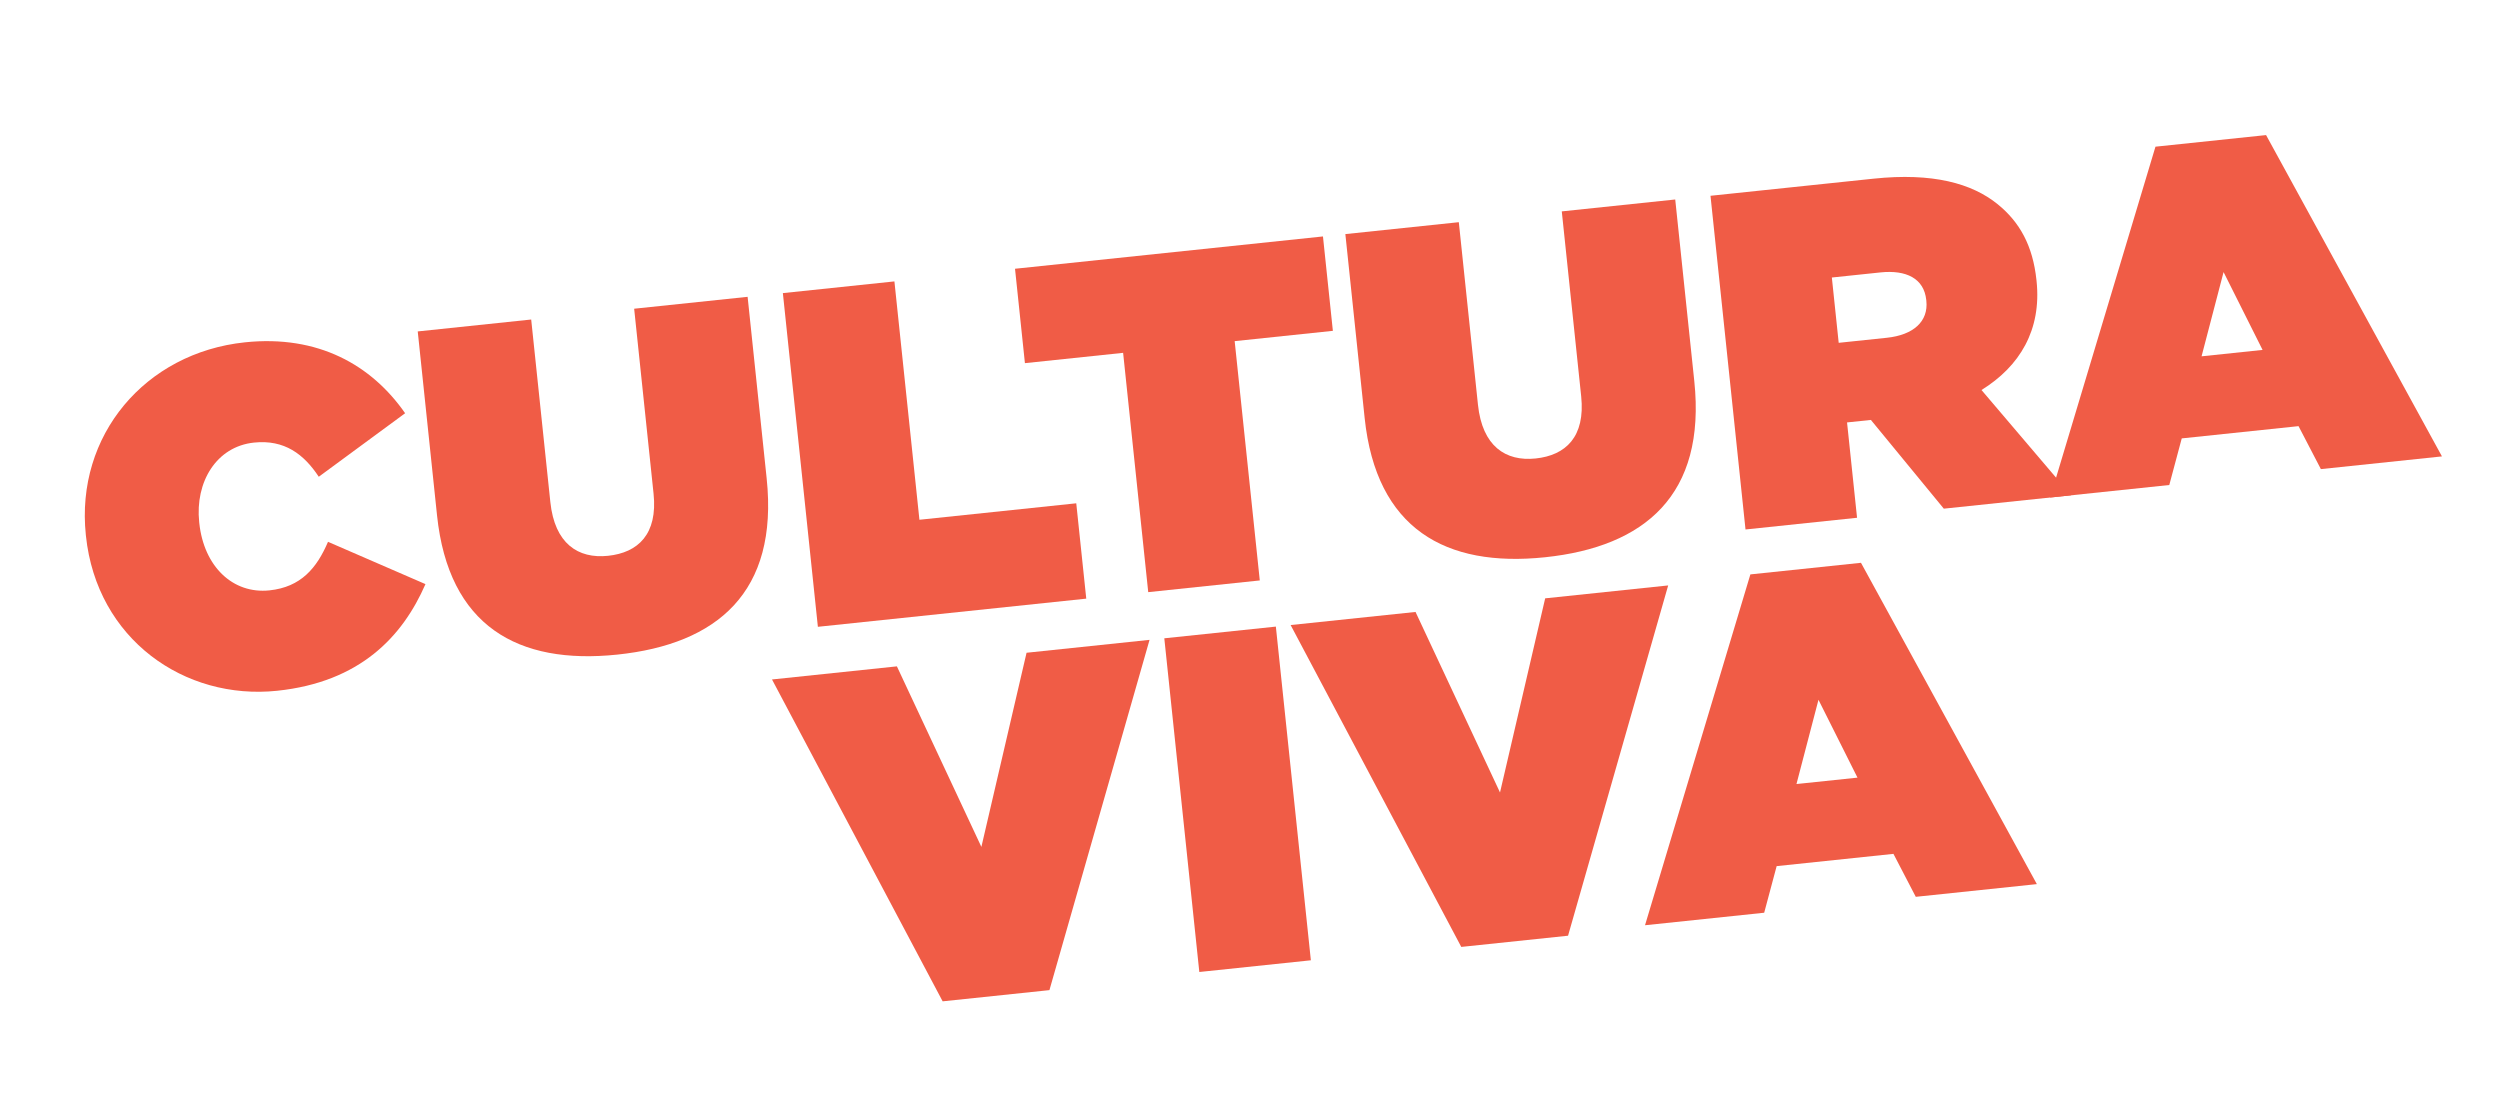 <?xml version="1.0" encoding="utf-8"?>
<!-- Generator: Adobe Illustrator 16.0.0, SVG Export Plug-In . SVG Version: 6.00 Build 0)  -->
<!DOCTYPE svg PUBLIC "-//W3C//DTD SVG 1.1//EN" "http://www.w3.org/Graphics/SVG/1.1/DTD/svg11.dtd">
<svg version="1.1" id="Layer_1" xmlns="http://www.w3.org/2000/svg" xmlns:xlink="http://www.w3.org/1999/xlink" x="0px" y="0px"
	 width="800px" height="351px" viewBox="0 0 800 351" enable-background="new 0 0 800 351" xml:space="preserve">
<g>
	<g>
		<path fill="#F05C46" d="M27.499,171.481l-0.032-0.305c-3.345-31.882,19.022-58.288,50.905-61.633
			c23.492-2.465,40.556,7.312,51.269,22.69l-27.632,20.327c-4.766-7.211-10.971-11.958-20.734-10.934
			c-12.051,1.264-18.878,12.623-17.534,25.437l0.032,0.305c1.457,13.882,10.718,22.78,22.464,21.548
			c10.068-1.057,15.136-7.14,18.728-15.537l31.186,13.538c-7.336,16.81-20.924,31.344-47.467,34.129
			C59.088,224.15,30.972,204.584,27.499,171.481z"/>
		<path fill="#F05C46" d="M139.852,164.937l-6.178-58.882l36.306-3.809l6.13,58.425c1.393,13.271,8.849,18.196,18.459,17.187
			c9.61-1.008,15.93-6.915,14.57-19.881l-6.21-59.188l36.306-3.809l6.098,58.12c3.826,36.458-15.874,53.021-47.755,56.367
			C165.695,212.811,143.565,200.327,139.852,164.937z"/>
		<path fill="#F05C46" d="M250.518,93.795l35.695-3.745l8.002,76.272l50.187-5.266l3.201,30.509l-85.882,9.011L250.518,93.795z"/>
		<path fill="#F05C46" d="M359.398,112.909l-31.424,3.297l-3.169-30.205l98.542-10.34l3.17,30.205l-31.424,3.297l8.036,76.576
			l-35.696,3.745L359.398,112.909z"/>
		<path fill="#F05C46" d="M436.691,133.791l-6.178-58.882L466.82,71.1l6.129,58.425c1.393,13.271,8.85,18.196,18.461,17.188
			c9.609-1.008,15.93-6.915,14.57-19.881l-6.211-59.188l36.305-3.809l6.1,58.12c3.824,36.458-15.875,53.021-47.758,56.367
			C462.535,181.666,440.406,169.182,436.691,133.791z"/>
		<path fill="#F05C46" d="M547.357,62.65l52.17-5.474c18.916-1.984,31.463,1.48,39.723,8.171
			c7.078,5.735,11.268,13.314,12.42,24.298l0.031,0.306c1.633,15.559-5.316,27.238-17.625,34.853L662.75,158.5l-40.73,4.273
			l-23.336-28.396l-7.627,0.8l3.201,30.509l-35.695,3.745L547.357,62.65z M603.791,108.086c8.541-0.896,13.328-5.255,12.641-11.813
			l-0.033-0.305c-0.721-6.865-6.41-9.661-14.648-8.796l-15.561,1.633l2.193,20.898L603.791,108.086z"/>
		<path fill="#F05C46" d="M689.75,46.939l35.391-3.713l56.285,102.821l-38.746,4.065l-7.15-13.747l-37.373,3.921l-3.986,14.915
			l-38.135,4.001L689.75,46.939z M724.025,111.972l-12.482-24.908l-7.043,26.957L724.025,111.972z"/>
	</g>
	<g>
		<path fill="#F05C46" d="M247.04,217.428l39.966-4.193l27.036,57.773l14.456-62.126l39.357-4.129l-32.039,112.089l-34.17,3.585
			L247.04,217.428z"/>
		<path fill="#F05C46" d="M372.578,204.256l35.696-3.745l11.203,106.781l-35.695,3.745L372.578,204.256z"/>
		<path fill="#F05C46" d="M413,200.015l39.967-4.193l27.035,57.773l14.455-62.127l39.357-4.129l-32.039,112.089l-34.17,3.585
			L413,200.015z"/>
		<path fill="#F05C46" d="M560.121,183.808l35.391-3.713l56.283,102.823l-38.746,4.065l-7.148-13.748l-37.373,3.922l-3.988,14.916
			l-38.135,4.001L560.121,183.808z M594.396,248.842l-12.484-24.91l-7.041,26.958L594.396,248.842z"/>
	</g>
</g>
<g>
</g>
<g>
</g>
<g>
</g>
<g>
</g>
<g>
</g>
<g>
</g>
<g>
</g>
<g>
</g>
<g>
</g>
<g>
</g>
<g>
</g>
<g>
</g>
<g>
</g>
<g>
</g>
<g>
</g>
</svg>
